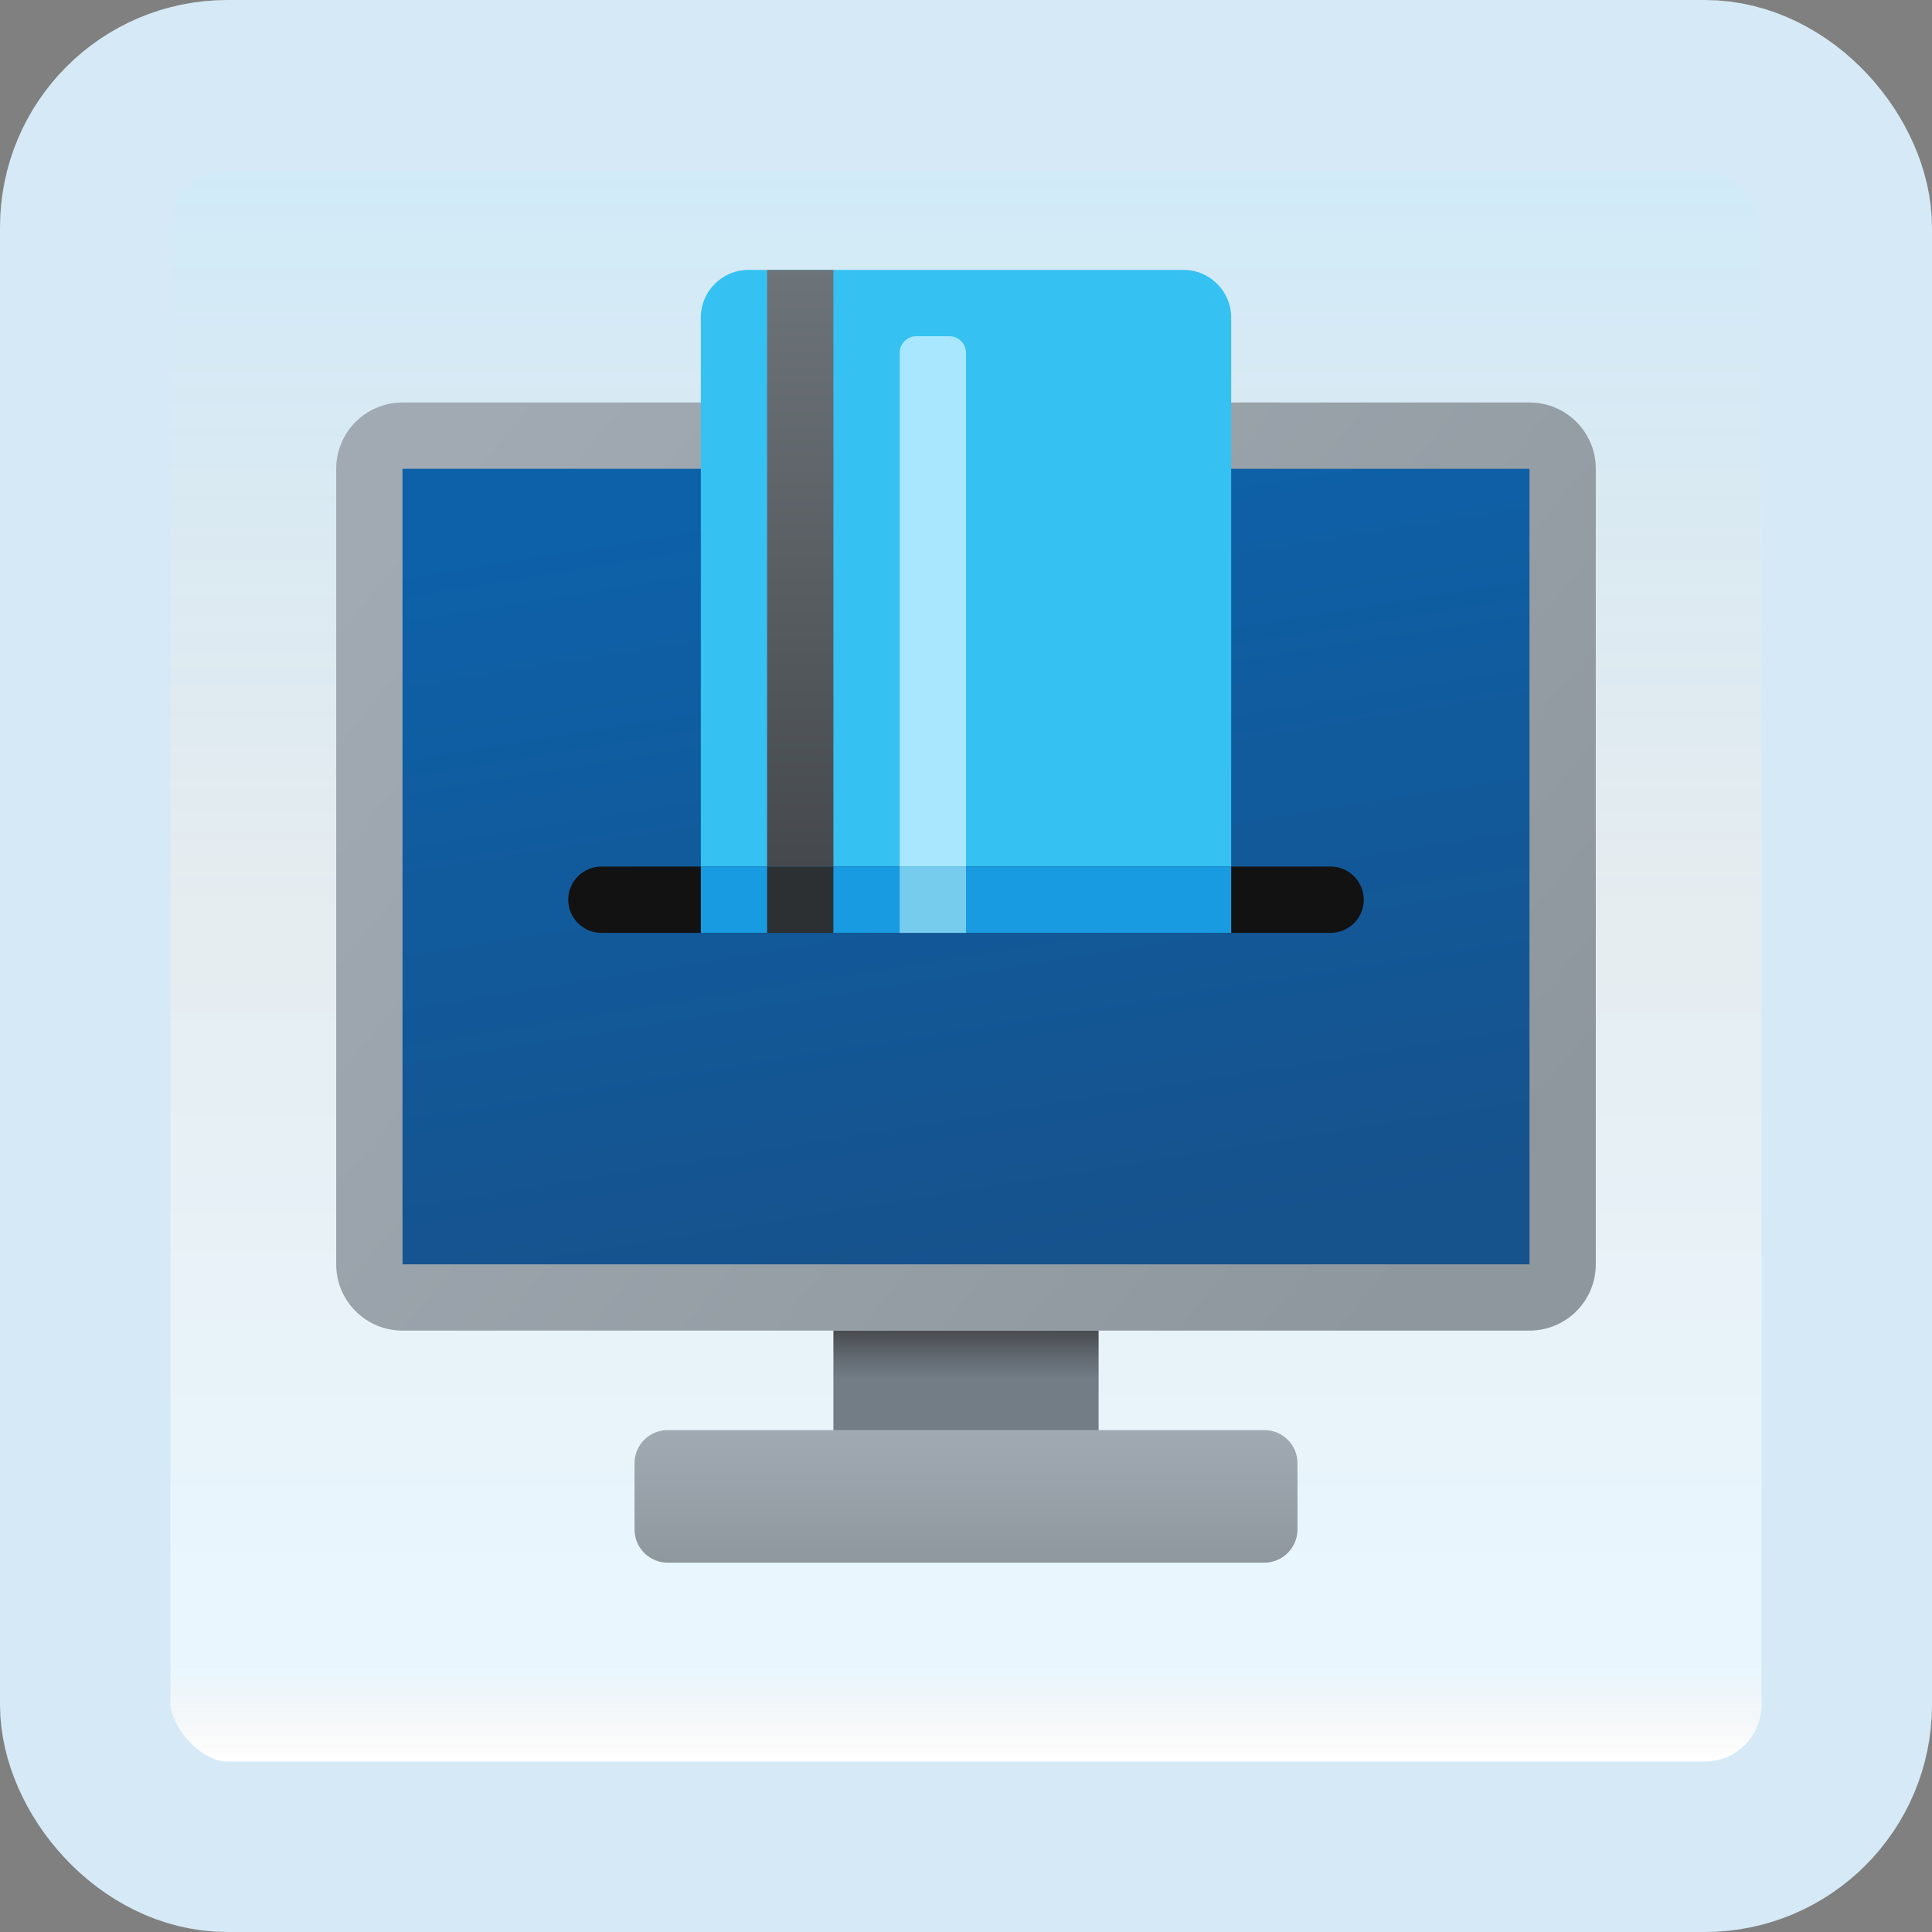 <svg width="170" height="170" viewBox="0 0 170 170" fill="none" xmlns="http://www.w3.org/2000/svg">
<rect x="0" y="0" width="170" height="170" fill="#808080" stroke="none"/>
<g id="online-payment-with-a-credit-card">
<rect x="7.5" y="7.5" width="155" height="155" rx="12.5" fill="white"/>
<rect x="7.5" y="7.5" width="155" height="155" rx="12.5" fill="url(#paint0_linear_1_1251)" fill-opacity="0.2"/>
<path id="Vector" d="M134.583 117.083H35.417C32.194 117.083 29.583 114.472 29.583 111.249V41.249C29.583 38.026 32.194 35.416 35.417 35.416H134.583C137.806 35.416 140.417 38.026 140.417 41.249V111.249C140.417 114.472 137.806 117.083 134.583 117.083Z" fill="url(#paint1_linear_1_1251)"/>
<path id="Vector_2" d="M134.583 41.25H35.417V111.25H134.583V41.25Z" fill="url(#paint2_linear_1_1251)"/>
<path id="Vector_3" d="M96.667 117.084H73.333V128.751H96.667V117.084Z" fill="url(#paint3_linear_1_1251)"/>
<path id="Vector_4" d="M111.25 125.834H58.75C57.14 125.834 55.833 127.141 55.833 128.751V134.584C55.833 136.194 57.14 137.501 58.75 137.501H111.25C112.86 137.501 114.167 136.194 114.167 134.584V128.751C114.167 127.141 112.86 125.834 111.25 125.834Z" fill="url(#paint4_linear_1_1251)"/>
<path id="Vector_5" d="M117.083 76.25H52.917C51.307 76.25 50 77.557 50 79.167C50 80.777 51.307 82.083 52.917 82.083H117.083C118.693 82.083 120 80.777 120 79.167C120 77.557 118.693 76.25 117.083 76.25Z" fill="#121212"/>
<path id="Vector_6" d="M61.667 27.944V76.25H108.333V27.944C108.333 25.628 106.455 23.75 104.139 23.75H65.861C63.545 23.75 61.667 25.628 61.667 27.944Z" fill="#35C1F1"/>
<path id="Vector_7" d="M108.333 76.25H61.667V82.083H108.333V76.25Z" fill="#199BE2"/>
<path id="Vector_8" d="M73.333 76.25V23.75H67.5V76.25H73.333Z" fill="url(#paint5_linear_1_1251)"/>
<path id="Vector_9" d="M85 31.042V76.251H79.167V31.042C79.167 30.237 79.82 29.584 80.625 29.584H83.542C84.347 29.584 85 30.237 85 31.042Z" fill="#A8E7FF"/>
<path id="Vector_10" d="M73.333 76.25H67.5V82.083H73.333V76.25Z" fill="#2D3033"/>
<path id="Vector_11" d="M85 76.25H79.167V82.083H85V76.25Z" fill="#76CCED"/>
<rect x="7.5" y="7.5" width="155" height="155" rx="12.5" stroke="#D5EAF6" stroke-width="15"/>
</g>
<defs>
<linearGradient id="paint0_linear_1_1251" x1="85" y1="15" x2="85" y2="155" gradientUnits="userSpaceOnUse">
<stop stop-color="#199AE0"/>
<stop offset="0.472" stop-color="#0D5176" stop-opacity="0.528"/>
<stop offset="0.941" stop-color="#12A6F7" stop-opacity="0.465"/>
<stop offset="1" stop-opacity="0"/>
</linearGradient>
<linearGradient id="paint1_linear_1_1251" x1="40.267" y1="38.505" x2="126.189" y2="111.001" gradientUnits="userSpaceOnUse">
<stop stop-color="#A1AAB3"/>
<stop offset="1" stop-color="#8F979E"/>
</linearGradient>
<linearGradient id="paint2_linear_1_1251" x1="79.444" y1="41.547" x2="90.553" y2="110.935" gradientUnits="userSpaceOnUse">
<stop stop-color="#0D61A9"/>
<stop offset="1" stop-color="#16528C"/>
</linearGradient>
<linearGradient id="paint3_linear_1_1251" x1="85" y1="117.061" x2="85" y2="128.774" gradientUnits="userSpaceOnUse">
<stop stop-color="#484B4F"/>
<stop offset="0.23" stop-color="#656D75"/>
<stop offset="0.367" stop-color="#727D86"/>
</linearGradient>
<linearGradient id="paint4_linear_1_1251" x1="85" y1="125.811" x2="85" y2="137.524" gradientUnits="userSpaceOnUse">
<stop stop-color="#A1AAB3"/>
<stop offset="1" stop-color="#8F979E"/>
</linearGradient>
<linearGradient id="paint5_linear_1_1251" x1="70.417" y1="76.25" x2="70.417" y2="23.75" gradientUnits="userSpaceOnUse">
<stop stop-color="#45494D"/>
<stop offset="1" stop-color="#6D7479"/>
</linearGradient>
</defs>
</svg>

